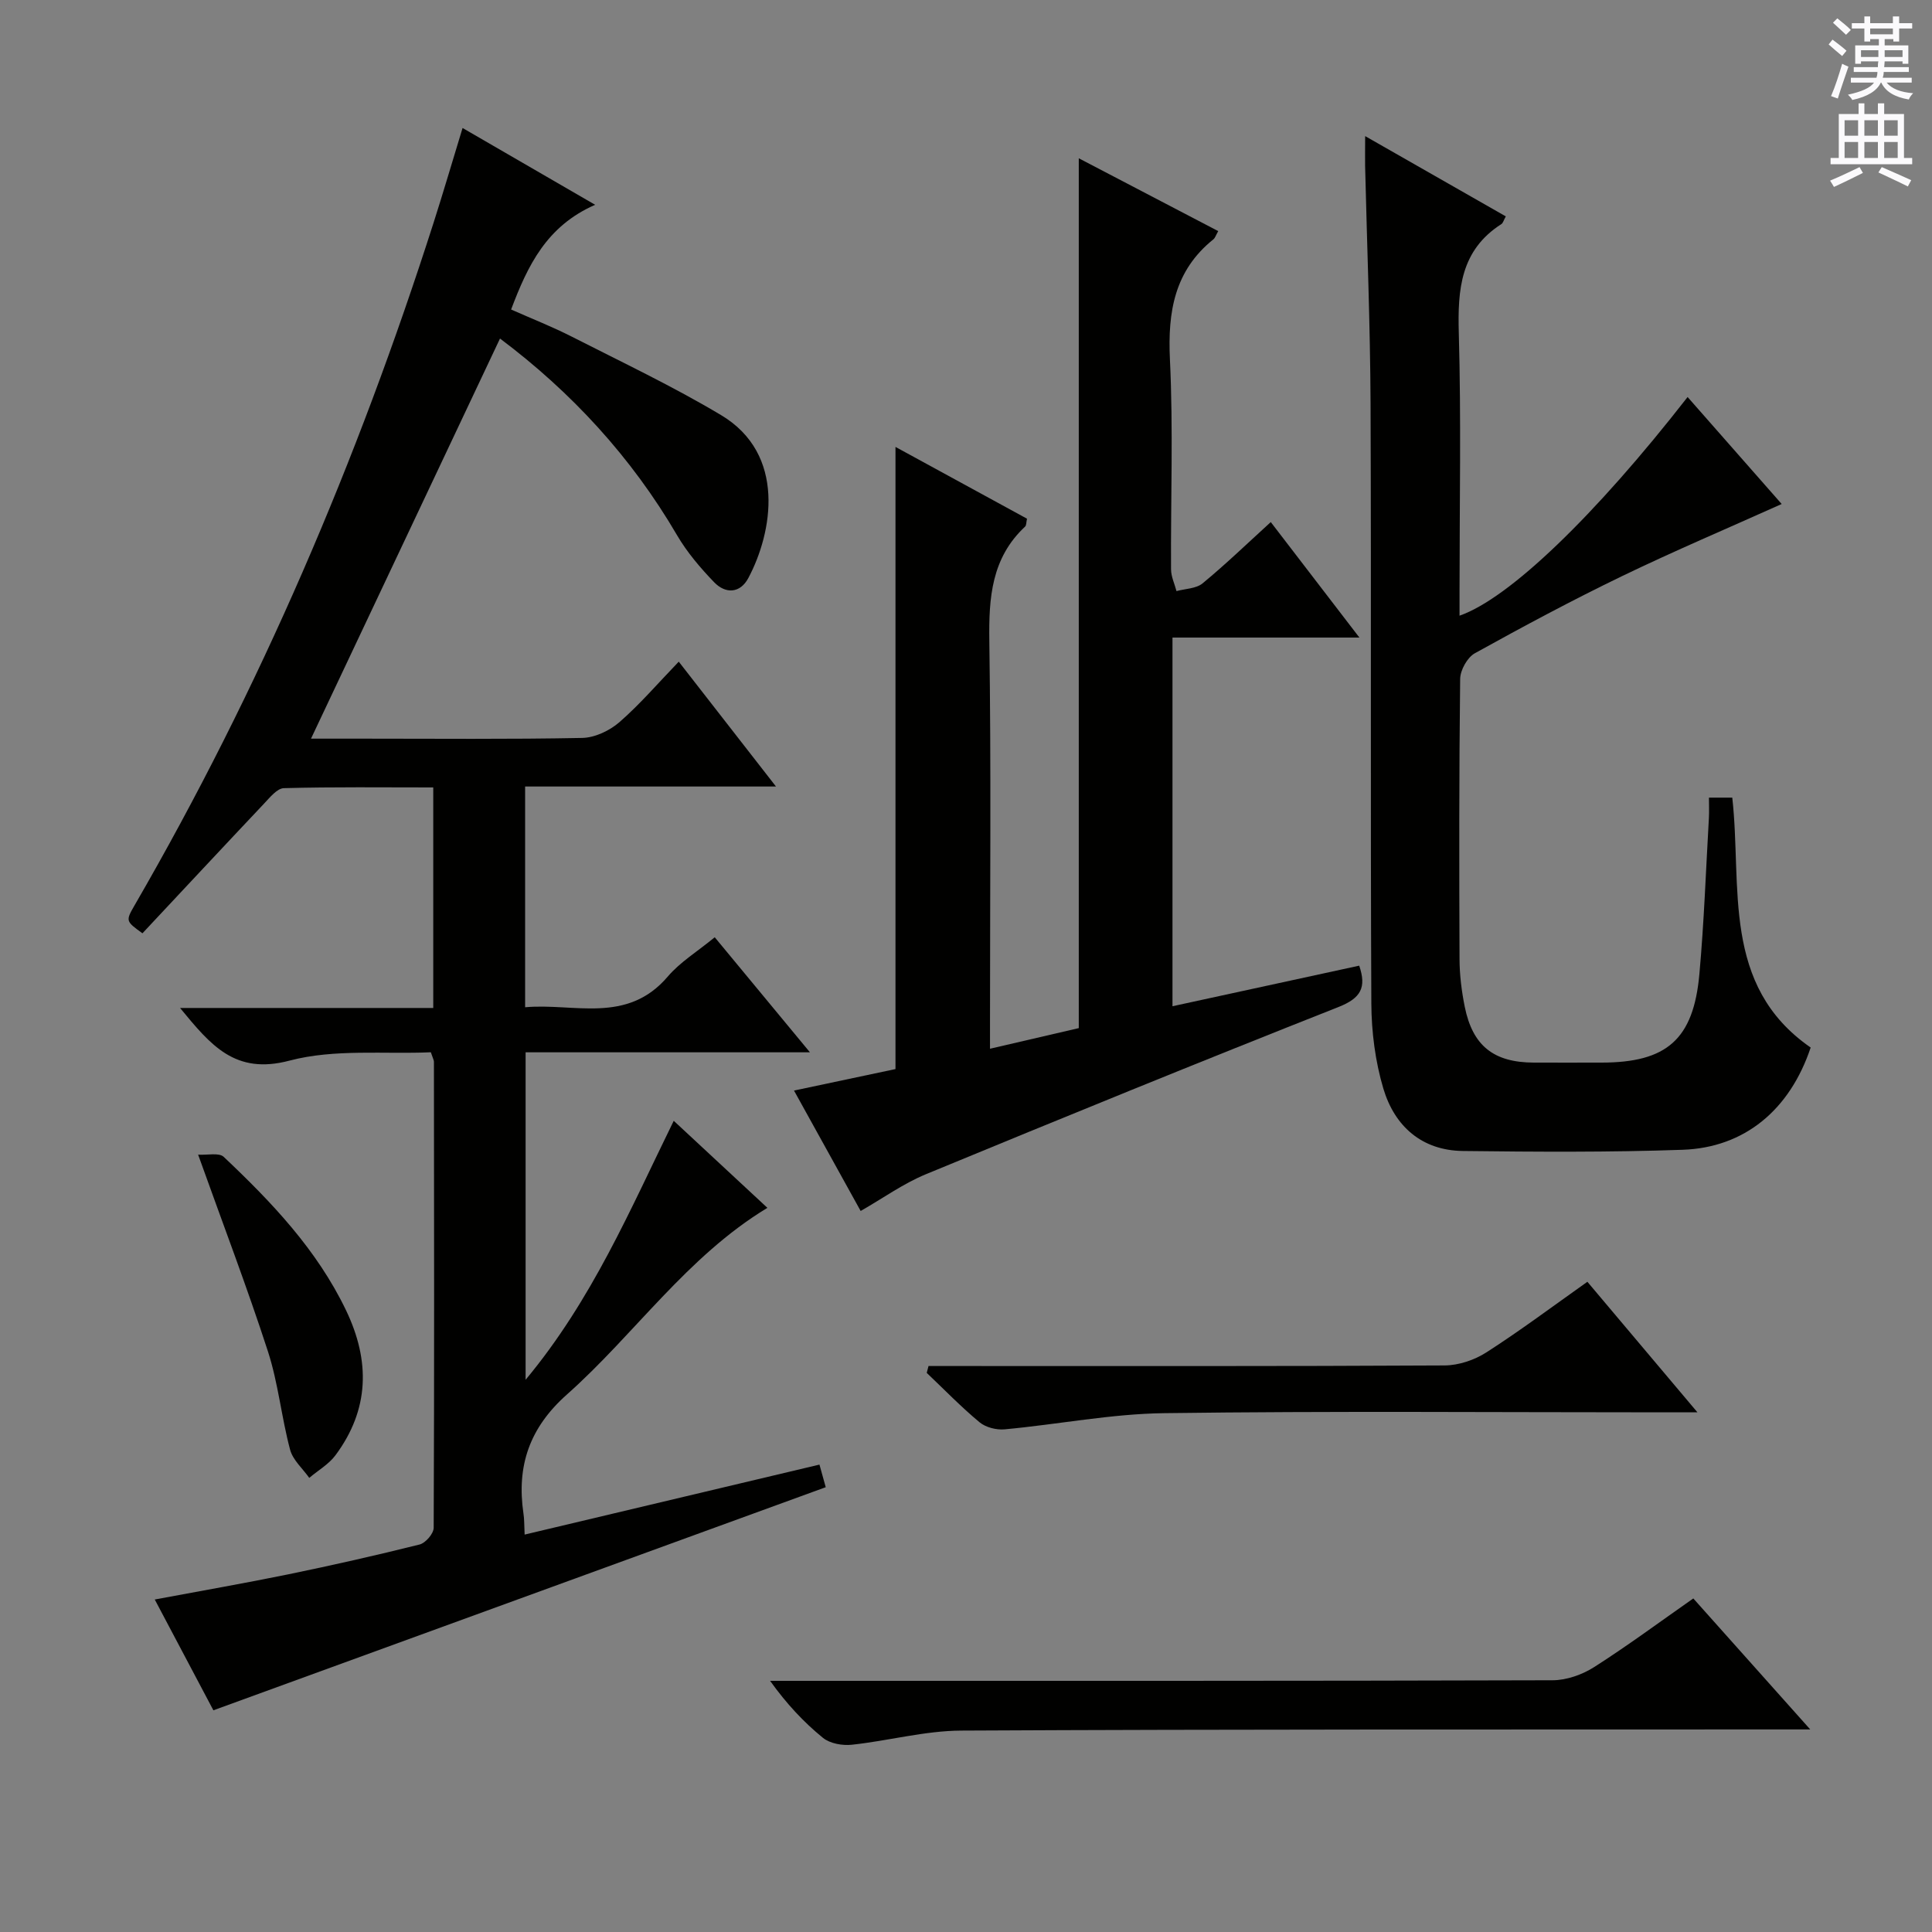 <svg enable-background="new 0 0 400 400" viewBox="0 0 400 400" xmlns="http://www.w3.org/2000/svg"><rect x="0" y="0" width="400" height="400" fill="#808080" stroke="none"/><g fill="#010100"><path d="m108.62 317.72c20.71-4.92 40.82-9.69 61.04-14.49.47 1.7.91 3.28 1.3 4.68-42.13 15.35-84.14 30.66-126.78 46.19-3.7-6.98-7.78-14.71-12.14-22.94 9.56-1.79 18.65-3.37 27.69-5.22 9.09-1.87 18.15-3.92 27.15-6.17 1.23-.31 2.91-2.26 2.91-3.46.14-32.16.08-64.33.05-96.49 0-.31-.19-.62-.64-1.96-9.58.43-19.91-.74-29.26 1.73-11.29 2.99-16.3-3.19-22.66-10.9h52.42c0-15.51 0-30.28 0-45.66-10.4 0-20.67-.13-30.93.15-1.4.04-2.89 1.92-4.09 3.19-8.45 8.94-16.84 17.95-25.19 26.86-3.47-2.52-3.51-2.54-1.59-5.86 25.92-44.77 46.12-92.04 61.87-141.26 2.01-6.28 3.86-12.61 6-19.61 9.14 5.29 17.8 10.31 27.45 15.9-10.06 4.41-13.96 12.56-17.4 21.68 4.2 1.87 8.5 3.55 12.6 5.64 10.36 5.28 20.91 10.27 30.88 16.23 13.52 8.08 10.66 24.28 5.64 33.72-1.7 3.2-4.72 3.33-7.09.87-2.86-2.97-5.61-6.2-7.68-9.74-9.46-16.18-21.85-29.6-36.65-40.71-13.05 27.64-25.99 55.02-39.13 82.84h10.65c15.17 0 30.34.15 45.5-.15 2.62-.05 5.67-1.5 7.69-3.25 4.25-3.7 7.96-8.03 12.3-12.54 6.75 8.67 13.13 16.86 20.13 25.85-17.86 0-34.74 0-51.94 0v45.7c10.17-.91 21.07 3.58 29.55-6.37 2.55-2.99 6.08-5.14 9.71-8.12 6.42 7.76 12.72 15.37 19.71 23.82-20.11 0-39.27 0-58.87 0v67.8c13.8-16.59 21.67-35.29 30.67-53.62 6.51 6.05 12.95 12.03 19.39 18.02-16.7 10.12-27.46 26.16-41.5 38.64-7.79 6.92-10.45 14.82-9 24.68.18 1.11.14 2.27.24 4.33z"/><path d="m252.22 47.85c-.51.9-.65 1.42-1 1.7-8.05 6.47-9.47 14.97-9 24.84.7 14.46.15 28.98.23 43.48.01 1.51.74 3.01 1.13 4.51 1.82-.5 4.06-.5 5.4-1.6 4.72-3.89 9.14-8.15 14.12-12.69 6.11 7.96 11.92 15.53 18.35 23.91-13.34 0-25.85 0-38.7 0v76.33c12.99-2.82 25.82-5.61 38.66-8.4 1.55 4.53.35 6.73-4.31 8.57-28.57 11.28-57.01 22.89-85.4 34.61-4.7 1.94-8.93 5-13.51 7.61-4.39-7.93-8.89-16.06-13.8-24.93 7.28-1.54 14.03-2.97 21.01-4.45 0-42.48 0-85.19 0-128.81 9.15 4.99 18.18 9.92 27.23 14.86-.17.74-.11 1.37-.4 1.64-6.96 6.5-7.53 14.72-7.4 23.66.38 26.15.14 52.32.14 78.47v5.97c6.57-1.53 12.63-2.94 18.38-4.27 0-60.09 0-119.69 0-180.09 9.67 5.05 19.22 10.04 28.87 15.08z"/><path d="m282.64 28.18c10.41 5.94 19.72 11.25 29.12 16.62-.45.8-.57 1.37-.91 1.59-8.44 5.4-9.08 13.5-8.82 22.58.5 17.82.15 35.66.15 53.49v5.01c10.27-3.57 28.02-20.64 47.22-45.27 6.49 7.37 12.9 14.67 19.48 22.15-11.17 5.02-22.24 9.71-33.05 14.93-10.33 4.99-20.45 10.41-30.48 15.97-1.56.87-3.02 3.49-3.04 5.32-.23 19.33-.21 38.66-.13 57.99.01 3.3.43 6.65 1.08 9.88 1.64 8.1 6 11.53 14.29 11.56 4.67.02 9.33 0 14 0 13.52 0 19.07-4.78 20.29-18.33.97-10.76 1.35-21.57 1.97-32.35.07-1.3.01-2.61.01-4.18h4.83c2.06 18.44-2.36 38.87 16.23 51.74-4.31 12.89-13.68 20.73-26.51 21.17-15.15.53-30.32.43-45.48.25-8.53-.1-14.15-5.13-16.48-12.91-1.68-5.64-2.46-11.75-2.49-17.65-.2-41.33 0-82.66-.16-123.99-.07-16.48-.74-32.95-1.13-49.42-.03-1.65.01-3.29.01-6.15z"/><path d="m350.58 330.94c7.9 8.86 15.62 17.5 24.21 27.12-3.04 0-4.94 0-6.84 0-56.31.03-112.63-.05-168.94.24-7.55.04-15.08 2.12-22.66 2.93-1.95.21-4.52-.25-5.97-1.43-3.99-3.25-7.53-7.04-10.94-11.8h5.07c52.32 0 104.63.04 156.95-.12 2.89-.01 6.14-1.16 8.61-2.74 6.96-4.44 13.62-9.38 20.51-14.2z"/><path d="m351.44 292.41c-3.37 0-5.18 0-6.99 0-34.46 0-68.93-.29-103.39.17-11.03.14-22.02 2.33-33.06 3.35-1.7.16-3.92-.4-5.2-1.47-3.83-3.18-7.31-6.78-10.93-10.22.12-.47.25-.95.37-1.42h4.97c33.96 0 67.93.07 101.89-.12 2.91-.02 6.18-1.12 8.65-2.71 6.98-4.48 13.64-9.47 20.9-14.61 7.36 8.73 14.59 17.3 22.79 27.03z"/><path d="m41.02 239.06c1.93.12 4.32-.46 5.29.45 9.93 9.38 19.31 19.23 25.33 31.77 5.03 10.48 4.86 20.54-2.19 30.02-1.39 1.87-3.6 3.13-5.42 4.68-1.37-1.94-3.4-3.69-3.97-5.84-1.79-6.71-2.45-13.74-4.58-20.32-4.29-13.22-9.25-26.21-14.46-40.76z"/></g><path d="m378.6 9.2.8-1c.9.7 1.9 1.4 2.9 2.3l-.9 1.1c-1.1-.9-2-1.7-2.8-2.4zm.5 10.7c.9-2.1 1.6-4.3 2.3-6.7.4.2.8.4 1.3.6-.7 2.1-1.5 4.3-2.2 6.6zm.4-15.2.9-.9c1 .8 2 1.6 2.8 2.4l-1 1c-1-.9-1.9-1.8-2.7-2.5zm12.5-1.3h1.2v1.4h2.7v1.1h-2.7v2.7h-1.2v-.5h-1.8v1.3h4.9v3.8h-1.2v-.5h-3.7c0 .4-.1.9-.1 1.2h5.1v1h-5.2c0 .5-.1.9-.2 1.2h6v1h-5.2c1.1 1.3 2.9 2 5.5 2.2-.4.4-.7.8-.9 1.3-2.9-.5-4.8-1.6-5.7-3.5h-.1c-.8 1.7-2.7 2.9-5.9 3.6-.2-.4-.6-.8-.9-1.1 2.8-.6 4.6-1.4 5.4-2.5h-4.8v-1h5.3c.1-.3.2-.7.2-1.2h-4.9v-1h5c0-.4 0-.8.1-1.2h-3.6v.5h-1.2v-3.8h4.9v-1.3h-1.8v.5h-1.2v-2.7h-2.6v-1.1h2.6v-1.4h1.2v1.4h4.7v-1.4zm-6.7 8.4h3.6c0-.4 0-.9 0-1.4h-3.6zm1.9-4.7h4.7v-1.2h-4.7zm6.7 3.3h-3.7v1.4h3.7z" fill="#fbfafc"/><path d="m384.7 21.4h1.3v2.2h2.8v-2.2h1.3v2.2h4.1v9.1h1.7v1.3h-16.9v-1.3h1.7v-9.1h4.1v-2.2zm.3 13.2.7 1.2c-1.8.9-3.8 1.9-6 2.9-.2-.4-.5-.8-.8-1.3 2.4-1 4.4-2 6.1-2.8zm-3.1-6.5h2.8v-3.2h-2.8zm0 4.6h2.8v-3.3h-2.8zm4.1-4.6h2.8v-3.2h-2.8zm0 4.6h2.8v-3.3h-2.8zm3.6 1.9c2.1.9 4.1 1.8 6.1 2.7l-.7 1.3c-2.2-1.1-4.2-2-6.1-2.9zm3.3-9.7h-2.8v3.2h2.8zm-2.8 7.8h2.8v-3.3h-2.8z" fill="#fbfafc"/></svg>